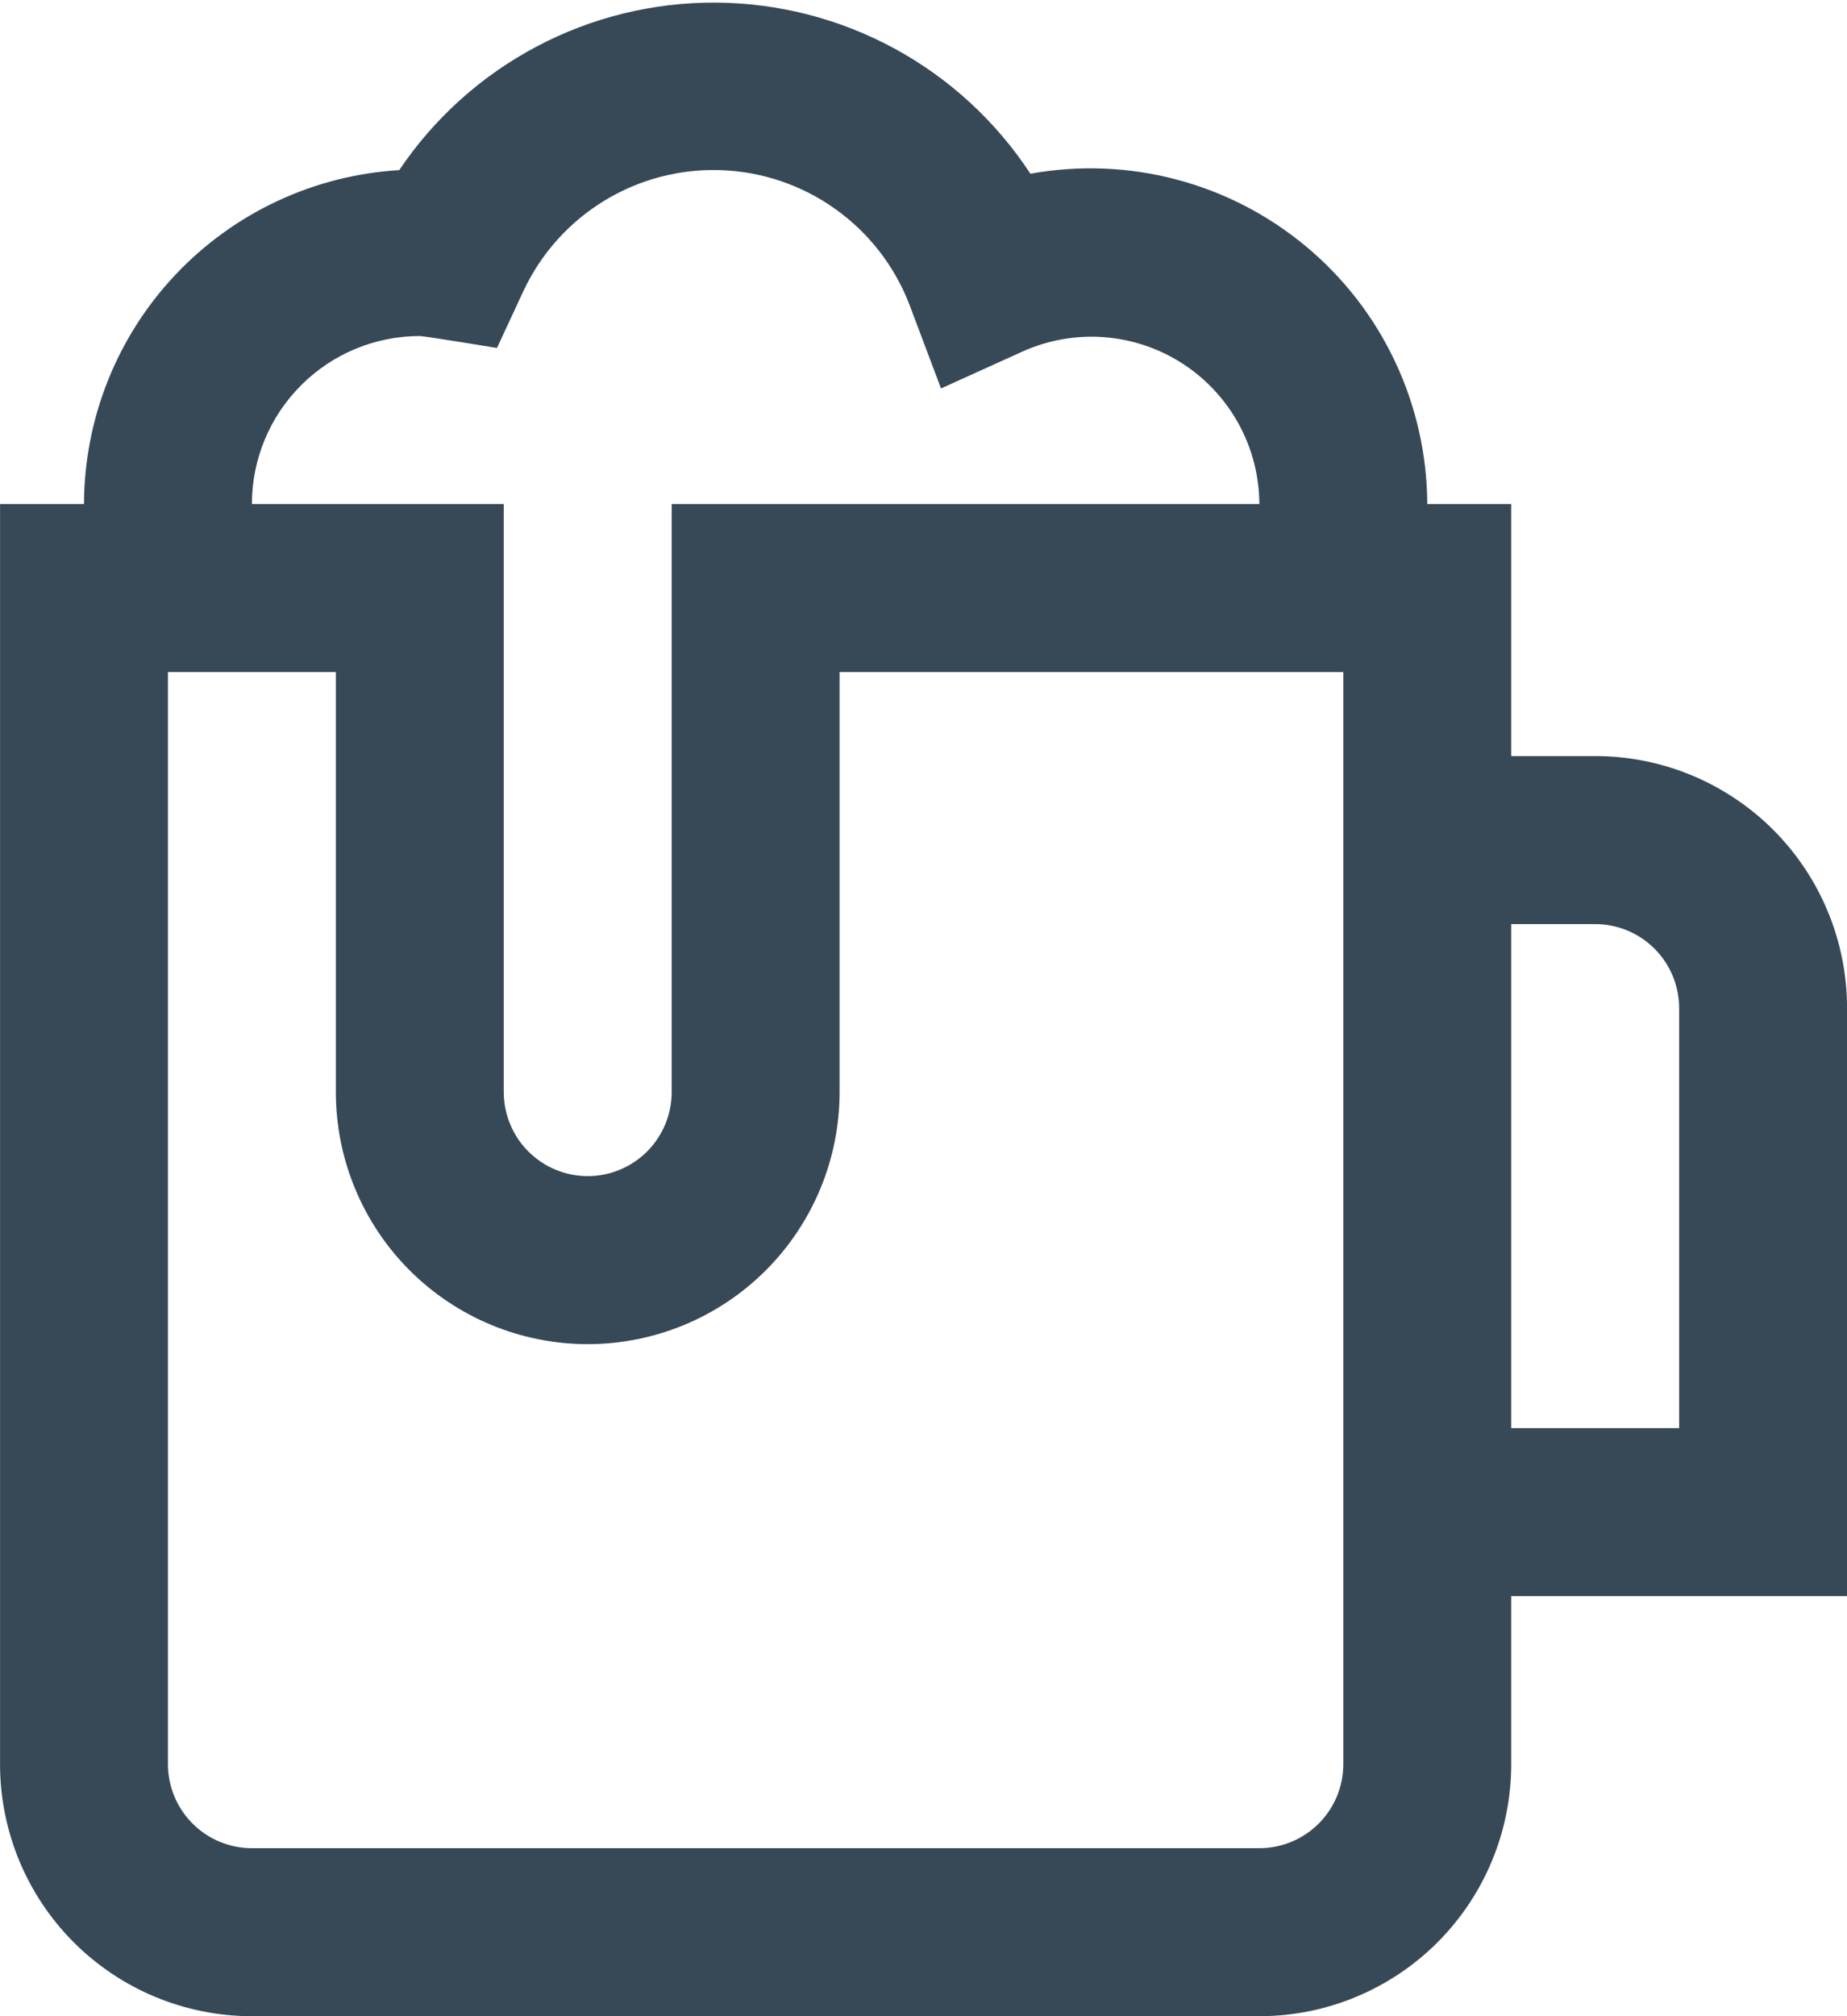 <svg width="44" height="48" viewBox="0 0 44 48" fill="none" xmlns="http://www.w3.org/2000/svg" xmlns:xlink="http://www.w3.org/1999/xlink">
<path d="M44.001,24C44.001,22.409 43.369,20.883 42.244,19.757C41.118,18.632 39.592,18 38.001,18L36.001,18L36.001,12L34.001,12C33.996,10.828 33.735,9.671 33.235,8.611C32.736,7.55 32.01,6.612 31.108,5.863C30.207,5.113 29.153,4.57 28.019,4.272C26.886,3.973 25.7,3.927 24.547,4.136C23.73,2.892 22.619,1.868 21.311,1.157C20.004,0.447 18.54,0.07 17.052,0.062C15.564,0.053 14.096,0.413 12.781,1.109C11.465,1.805 10.342,2.815 9.511,4.05C7.483,4.171 5.577,5.061 4.182,6.538C2.786,8.015 2.007,9.968 2.001,12L0.001,12L0.001,42C0.001,43.591 0.633,45.117 1.758,46.243C2.884,47.368 4.41,48 6.001,48L30.001,48C31.592,48 33.118,47.368 34.244,46.243C35.369,45.117 36.001,43.591 36.001,42L36.001,38L44.001,38L44.001,24ZM10.001,8C10.119,8 11.839,8.284 11.839,8.284L12.479,6.908C12.898,6.024 13.566,5.282 14.403,4.774C15.239,4.266 16.205,4.015 17.183,4.051C18.161,4.087 19.106,4.409 19.902,4.978C20.699,5.546 21.311,6.335 21.663,7.248L22.417,9.248L24.361,8.368C24.969,8.095 25.635,7.978 26.3,8.027C26.965,8.077 27.606,8.292 28.167,8.653C28.727,9.014 29.188,9.509 29.509,10.094C29.829,10.678 29.998,11.333 30.001,12L16.001,12L16.001,26C16.001,26.53 15.79,27.039 15.415,27.414C15.04,27.789 14.531,28 14.001,28C13.471,28 12.962,27.789 12.587,27.414C12.212,27.039 12.001,26.53 12.001,26L12.001,12L6.001,12C6.001,10.939 6.422,9.922 7.173,9.172C7.923,8.421 8.94,8 10.001,8L10.001,8ZM32.001,42C32.001,42.53 31.79,43.039 31.415,43.414C31.04,43.789 30.531,44 30.001,44L6.001,44C5.471,44 4.962,43.789 4.587,43.414C4.212,43.039 4.001,42.53 4.001,42L4.001,16L8.001,16L8.001,26C8.001,27.591 8.633,29.117 9.758,30.243C10.884,31.368 12.41,32 14.001,32C15.592,32 17.118,31.368 18.244,30.243C19.369,29.117 20.001,27.591 20.001,26L20.001,16L32.001,16L32.001,42ZM40.001,34L36.001,34L36.001,22L38.001,22C38.531,22 39.04,22.211 39.415,22.586C39.79,22.961 40.001,23.47 40.001,24L40.001,34Z" fill="#374957"/>
</svg>
